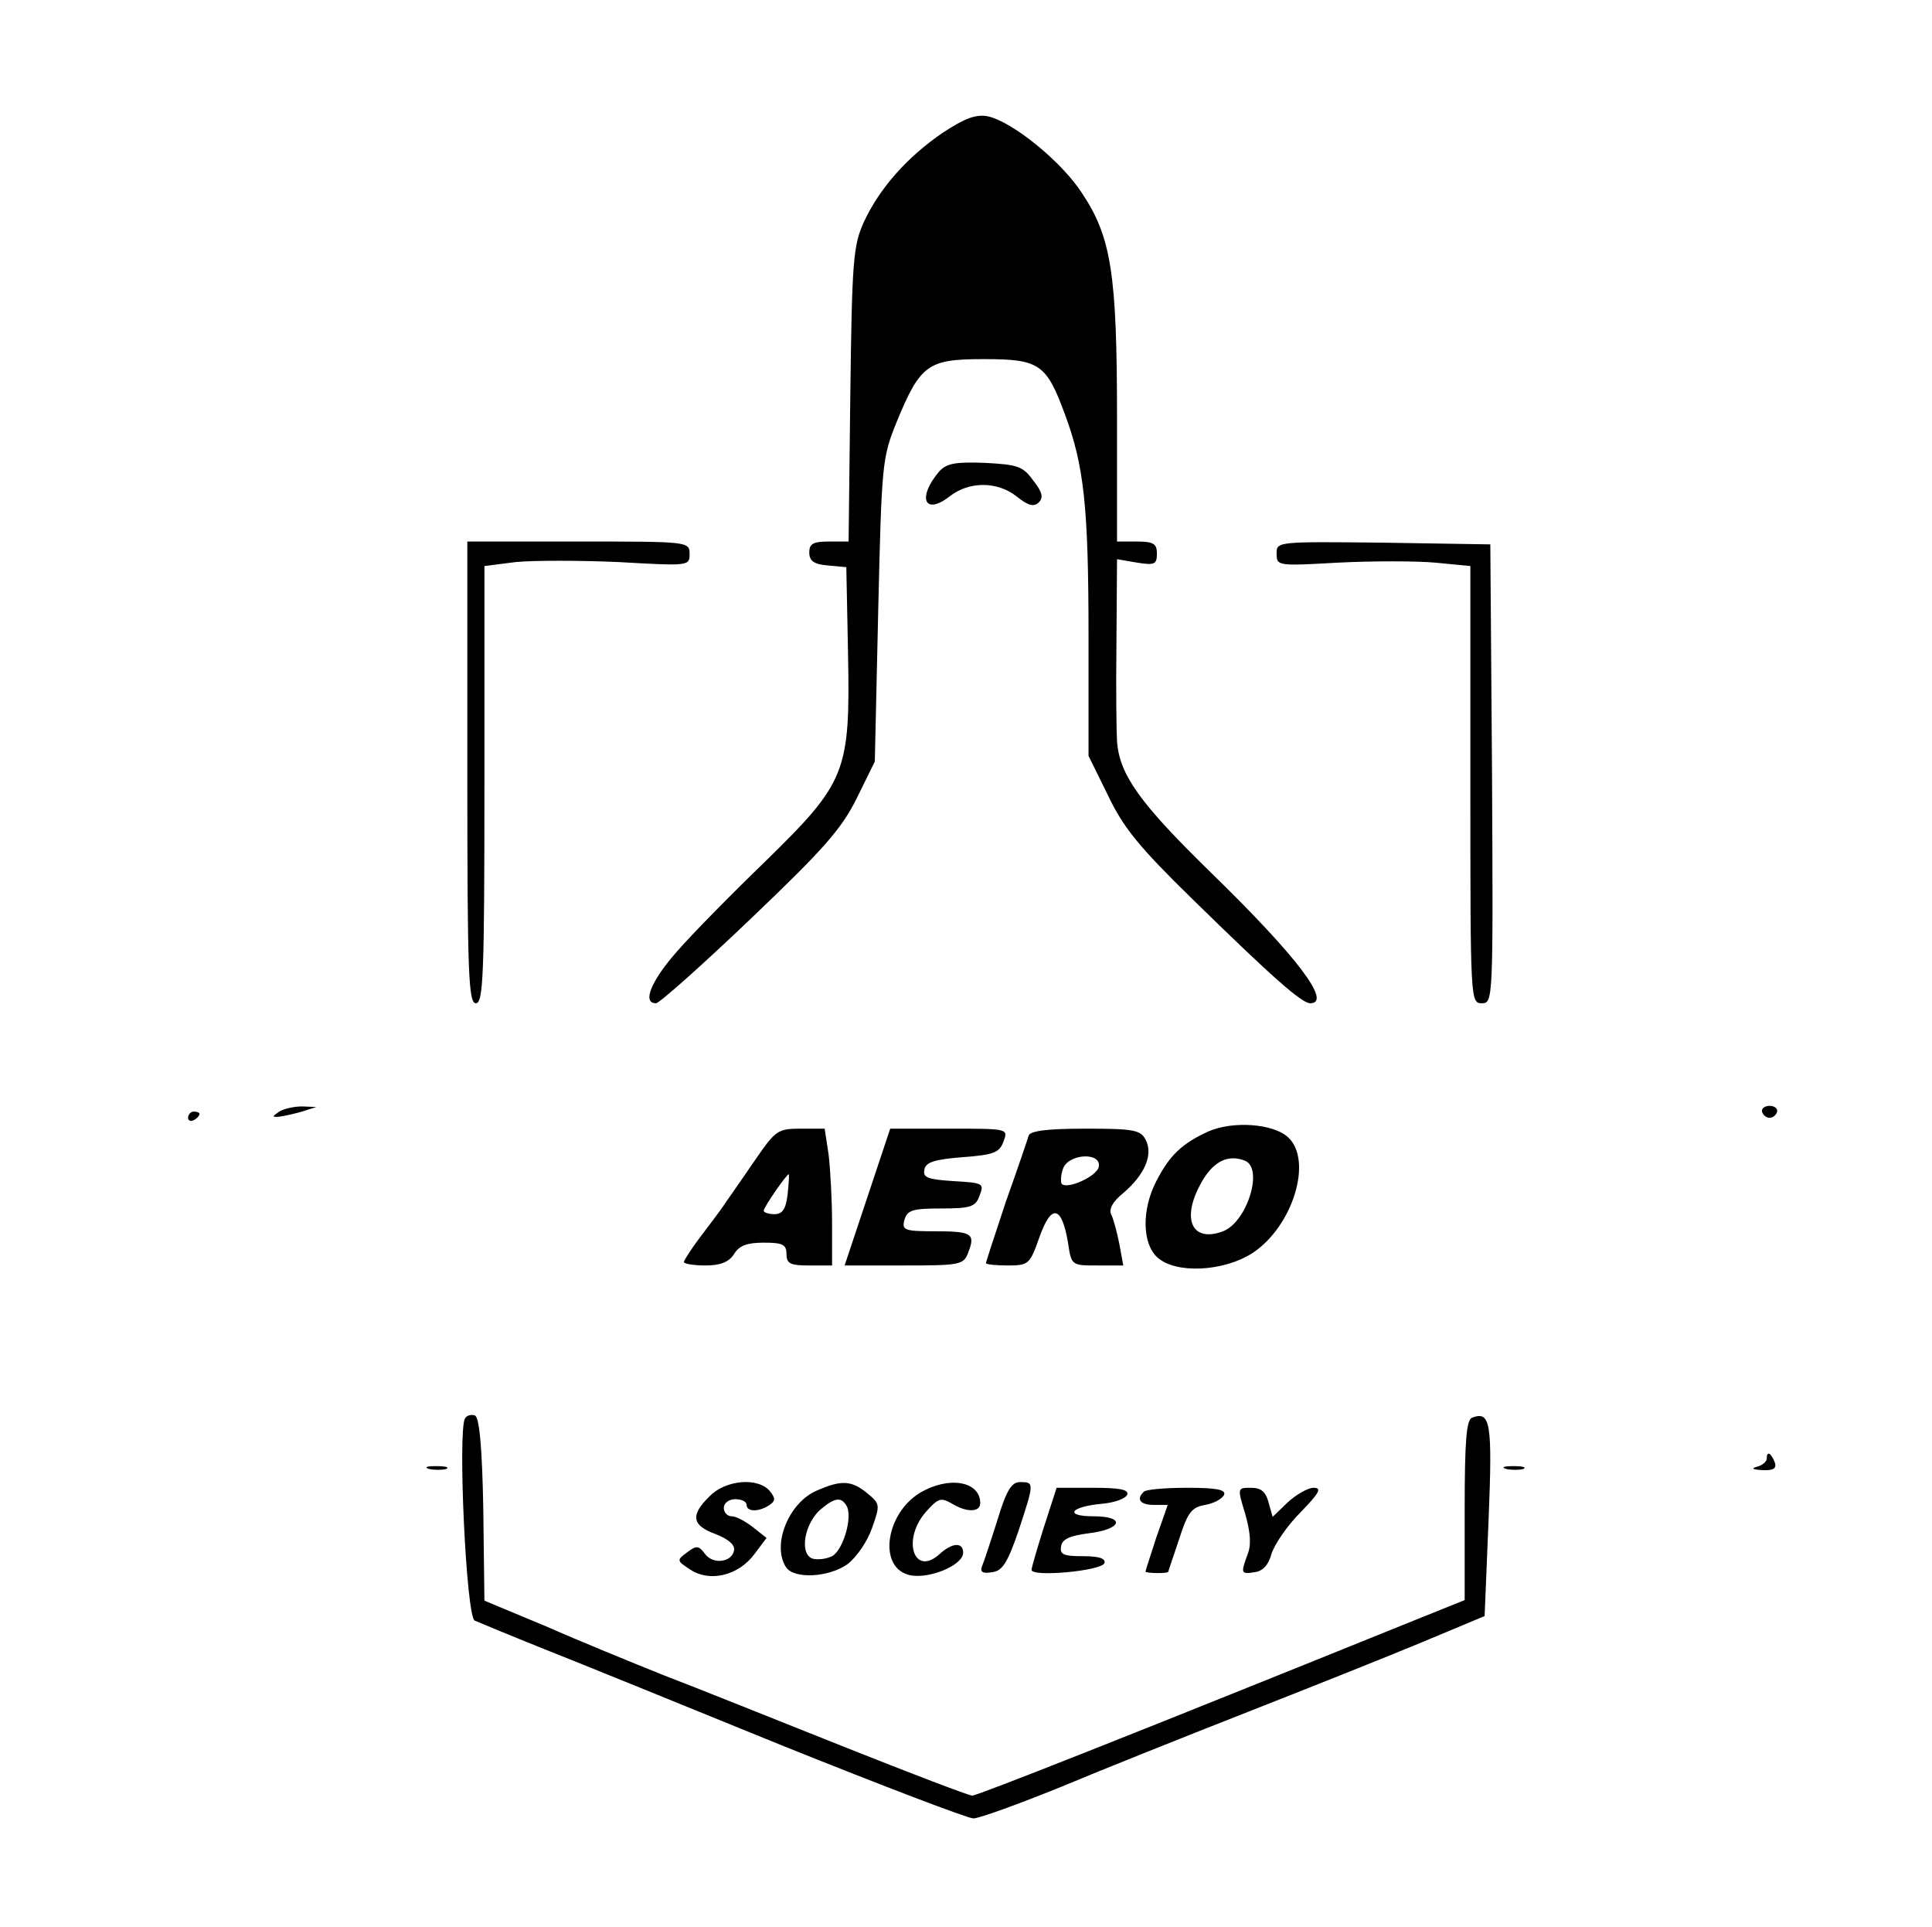 <?xml version="1.0" standalone="no"?>
<!DOCTYPE svg PUBLIC "-//W3C//DTD SVG 20010904//EN"
 "http://www.w3.org/TR/2001/REC-SVG-20010904/DTD/svg10.dtd">
<svg version="1.0" xmlns="http://www.w3.org/2000/svg"
 width="339pt" height="338pt" viewBox="0 0 339 338"
 preserveAspectRatio="xMidYMid meet">

<g transform="translate(0,338) scale(0.1,-0.1)"
fill="#000000" stroke="none">
<path d="M1654 3147 c-63 -43 -111 -98 -138 -156 -19 -42 -21 -67 -24 -303
l-3 -258 -35 0 c-27 0 -34 -4 -34 -19 0 -15 8 -21 33 -23 l32 -3 3 -151 c4
-209 -3 -226 -145 -365 -59 -57 -129 -128 -155 -158 -45 -51 -62 -91 -37 -91
6 0 80 66 165 147 129 123 160 158 187 212 l32 65 6 266 c6 257 7 267 32 329
42 102 55 111 153 111 98 0 110 -8 143 -98 33 -89 41 -161 41 -387 l0 -211 34
-69 c27 -57 55 -91 147 -181 141 -138 193 -184 208 -184 39 0 -23 82 -174 229
-125 122 -161 172 -165 231 -1 14 -2 91 -1 172 l1 147 35 -6 c31 -5 35 -3 35
16 0 17 -6 21 -35 21 l-35 0 0 218 c0 250 -10 315 -60 391 -36 57 -124 128
-167 137 -21 4 -41 -4 -79 -29z"/>
<path d="M1648 2553 c-39 -46 -26 -78 18 -44 34 27 84 27 118 0 20 -16 30 -19
39 -10 8 8 6 18 -10 38 -18 25 -27 28 -85 31 -52 2 -67 -1 -80 -15z"/>
<path d="M820 2025 c0 -353 2 -405 15 -405 13 0 15 49 15 384 l0 383 55 7 c31
3 112 3 180 0 123 -7 125 -7 125 14 0 22 -2 22 -195 22 l-195 0 0 -405z"/>
<path d="M2240 2409 c0 -22 2 -22 108 -16 60 3 136 3 170 0 l62 -6 0 -383 c0
-378 0 -384 20 -384 20 0 20 5 18 403 l-3 402 -187 3 c-187 2 -188 2 -188 -19z"/>
<path d="M490 1430 c-13 -9 -13 -10 0 -9 8 1 26 5 40 9 l25 8 -25 1 c-14 0
-32 -4 -40 -9z"/>
<path d="M3092 1429 c2 -6 8 -10 13 -10 5 0 11 4 13 10 2 6 -4 11 -13 11 -9 0
-15 -5 -13 -11z"/>
<path d="M330 1419 c0 -5 5 -7 10 -4 6 3 10 8 10 11 0 2 -4 4 -10 4 -5 0 -10
-5 -10 -11z"/>
<path d="M2120 1395 c-46 -21 -68 -42 -91 -87 -26 -50 -25 -110 2 -134 32 -29
116 -25 167 8 71 47 106 163 62 203 -26 24 -97 29 -140 10z m64 -51 c34 -13 4
-108 -38 -124 -53 -20 -73 19 -41 80 21 41 48 56 79 44z"/>
<path d="M1327 1348 c-20 -29 -44 -64 -54 -78 -9 -14 -30 -41 -45 -61 -15 -20
-28 -40 -28 -43 0 -3 17 -6 38 -6 26 0 41 6 50 20 9 15 23 20 52 20 33 0 40
-3 40 -20 0 -17 7 -20 40 -20 l40 0 0 74 c0 40 -3 94 -6 120 l-7 46 -42 0
c-40 0 -44 -3 -78 -52z m55 -63 c-3 -26 -9 -35 -23 -35 -10 0 -19 3 -19 6 0 6
40 64 44 64 1 0 0 -16 -2 -35z"/>
<path d="M1522 1280 l-40 -120 104 0 c99 0 105 1 113 23 13 33 6 37 -59 37
-53 0 -58 2 -53 20 5 17 14 20 64 20 53 0 61 3 68 23 8 21 6 22 -46 25 -45 3
-54 6 -51 20 2 13 17 18 67 22 55 4 65 8 72 28 8 22 8 22 -95 22 l-104 0 -40
-120z"/>
<path d="M1805 1388 c-2 -7 -20 -60 -40 -116 -19 -57 -35 -106 -35 -108 0 -2
17 -4 38 -4 37 0 39 2 56 50 21 59 39 55 50 -10 6 -40 6 -40 52 -40 l45 0 -7
38 c-4 20 -10 43 -14 51 -5 9 2 23 22 39 37 32 52 67 38 93 -9 17 -22 19 -106
19 -67 0 -96 -4 -99 -12z m123 -55 c-3 -16 -54 -40 -65 -30 -2 3 -2 15 2 26 8
27 68 31 63 4z"/>
<path d="M816 892 c-13 -21 2 -349 17 -355 7 -3 62 -26 122 -50 61 -24 250
-101 422 -171 172 -69 321 -126 331 -126 10 0 79 25 153 55 74 31 222 90 329
132 107 42 245 97 305 122 l110 46 7 170 c7 171 3 190 -29 178 -10 -4 -13 -40
-13 -163 l0 -157 -87 -35 c-502 -203 -768 -308 -777 -308 -6 0 -108 39 -226
86 -118 47 -260 104 -315 125 -55 22 -148 60 -207 86 l-108 45 -2 161 c-2 110
-7 162 -15 164 -6 2 -14 0 -17 -5z"/>
<path d="M3100 821 c0 -5 -8 -12 -17 -14 -11 -3 -8 -5 9 -6 20 -1 26 3 22 14
-7 17 -14 20 -14 6z"/>
<path d="M753 803 c9 -2 23 -2 30 0 6 3 -1 5 -18 5 -16 0 -22 -2 -12 -5z"/>
<path d="M2643 803 c9 -2 23 -2 30 0 6 3 -1 5 -18 5 -16 0 -22 -2 -12 -5z"/>
<path d="M1245 755 c-34 -33 -31 -51 10 -66 23 -9 35 -19 33 -29 -4 -21 -37
-25 -51 -6 -11 15 -15 15 -31 3 -19 -14 -19 -15 6 -31 34 -22 84 -10 112 28
l21 28 -24 19 c-13 10 -29 19 -37 19 -8 0 -14 7 -14 15 0 8 9 15 20 15 11 0
20 -4 20 -10 0 -12 20 -13 39 -1 12 8 12 12 2 25 -21 25 -78 20 -106 -9z"/>
<path d="M1433 765 c-49 -21 -79 -95 -54 -134 14 -22 76 -18 108 5 16 12 35
40 43 63 15 42 14 43 -9 62 -27 22 -45 23 -88 4z m52 -26 c12 -18 -5 -78 -25
-89 -10 -5 -26 -7 -35 -4 -23 9 -13 63 16 87 24 20 35 21 44 6z"/>
<path d="M1614 761 c-59 -36 -73 -127 -22 -143 32 -11 98 15 98 38 0 19 -19
18 -41 -2 -45 -41 -67 24 -25 73 22 25 27 26 45 16 27 -17 51 -16 51 0 0 39
-56 48 -106 18z"/>
<path d="M1750 713 c-12 -38 -24 -74 -27 -81 -4 -10 2 -13 18 -10 18 2 27 17
46 72 28 85 28 86 3 86 -15 0 -24 -14 -40 -67z"/>
<path d="M1832 702 c-12 -38 -22 -72 -22 -76 0 -13 123 -2 128 12 2 8 -9 12
-38 12 -34 0 -41 3 -38 18 2 12 16 18 47 22 60 7 67 30 10 30 -53 0 -41 17 15
22 22 2 41 9 44 16 3 9 -14 12 -60 12 l-64 0 -22 -68z"/>
<path d="M2007 763 c-14 -13 -6 -23 17 -23 l25 0 -20 -57 c-10 -31 -19 -58
-19 -60 0 -3 40 -4 40 0 0 1 9 27 19 57 15 47 22 56 46 60 16 3 30 11 33 18 3
9 -15 12 -65 12 -39 0 -73 -3 -76 -7z"/>
<path d="M2185 724 c9 -32 11 -54 4 -71 -12 -33 -12 -35 13 -31 14 2 24 13 29
32 5 16 27 49 51 73 33 34 38 43 23 43 -10 0 -31 -12 -46 -26 l-26 -25 -7 25
c-5 19 -13 26 -31 26 -24 0 -24 0 -10 -46z"/>
</g>
</svg>
